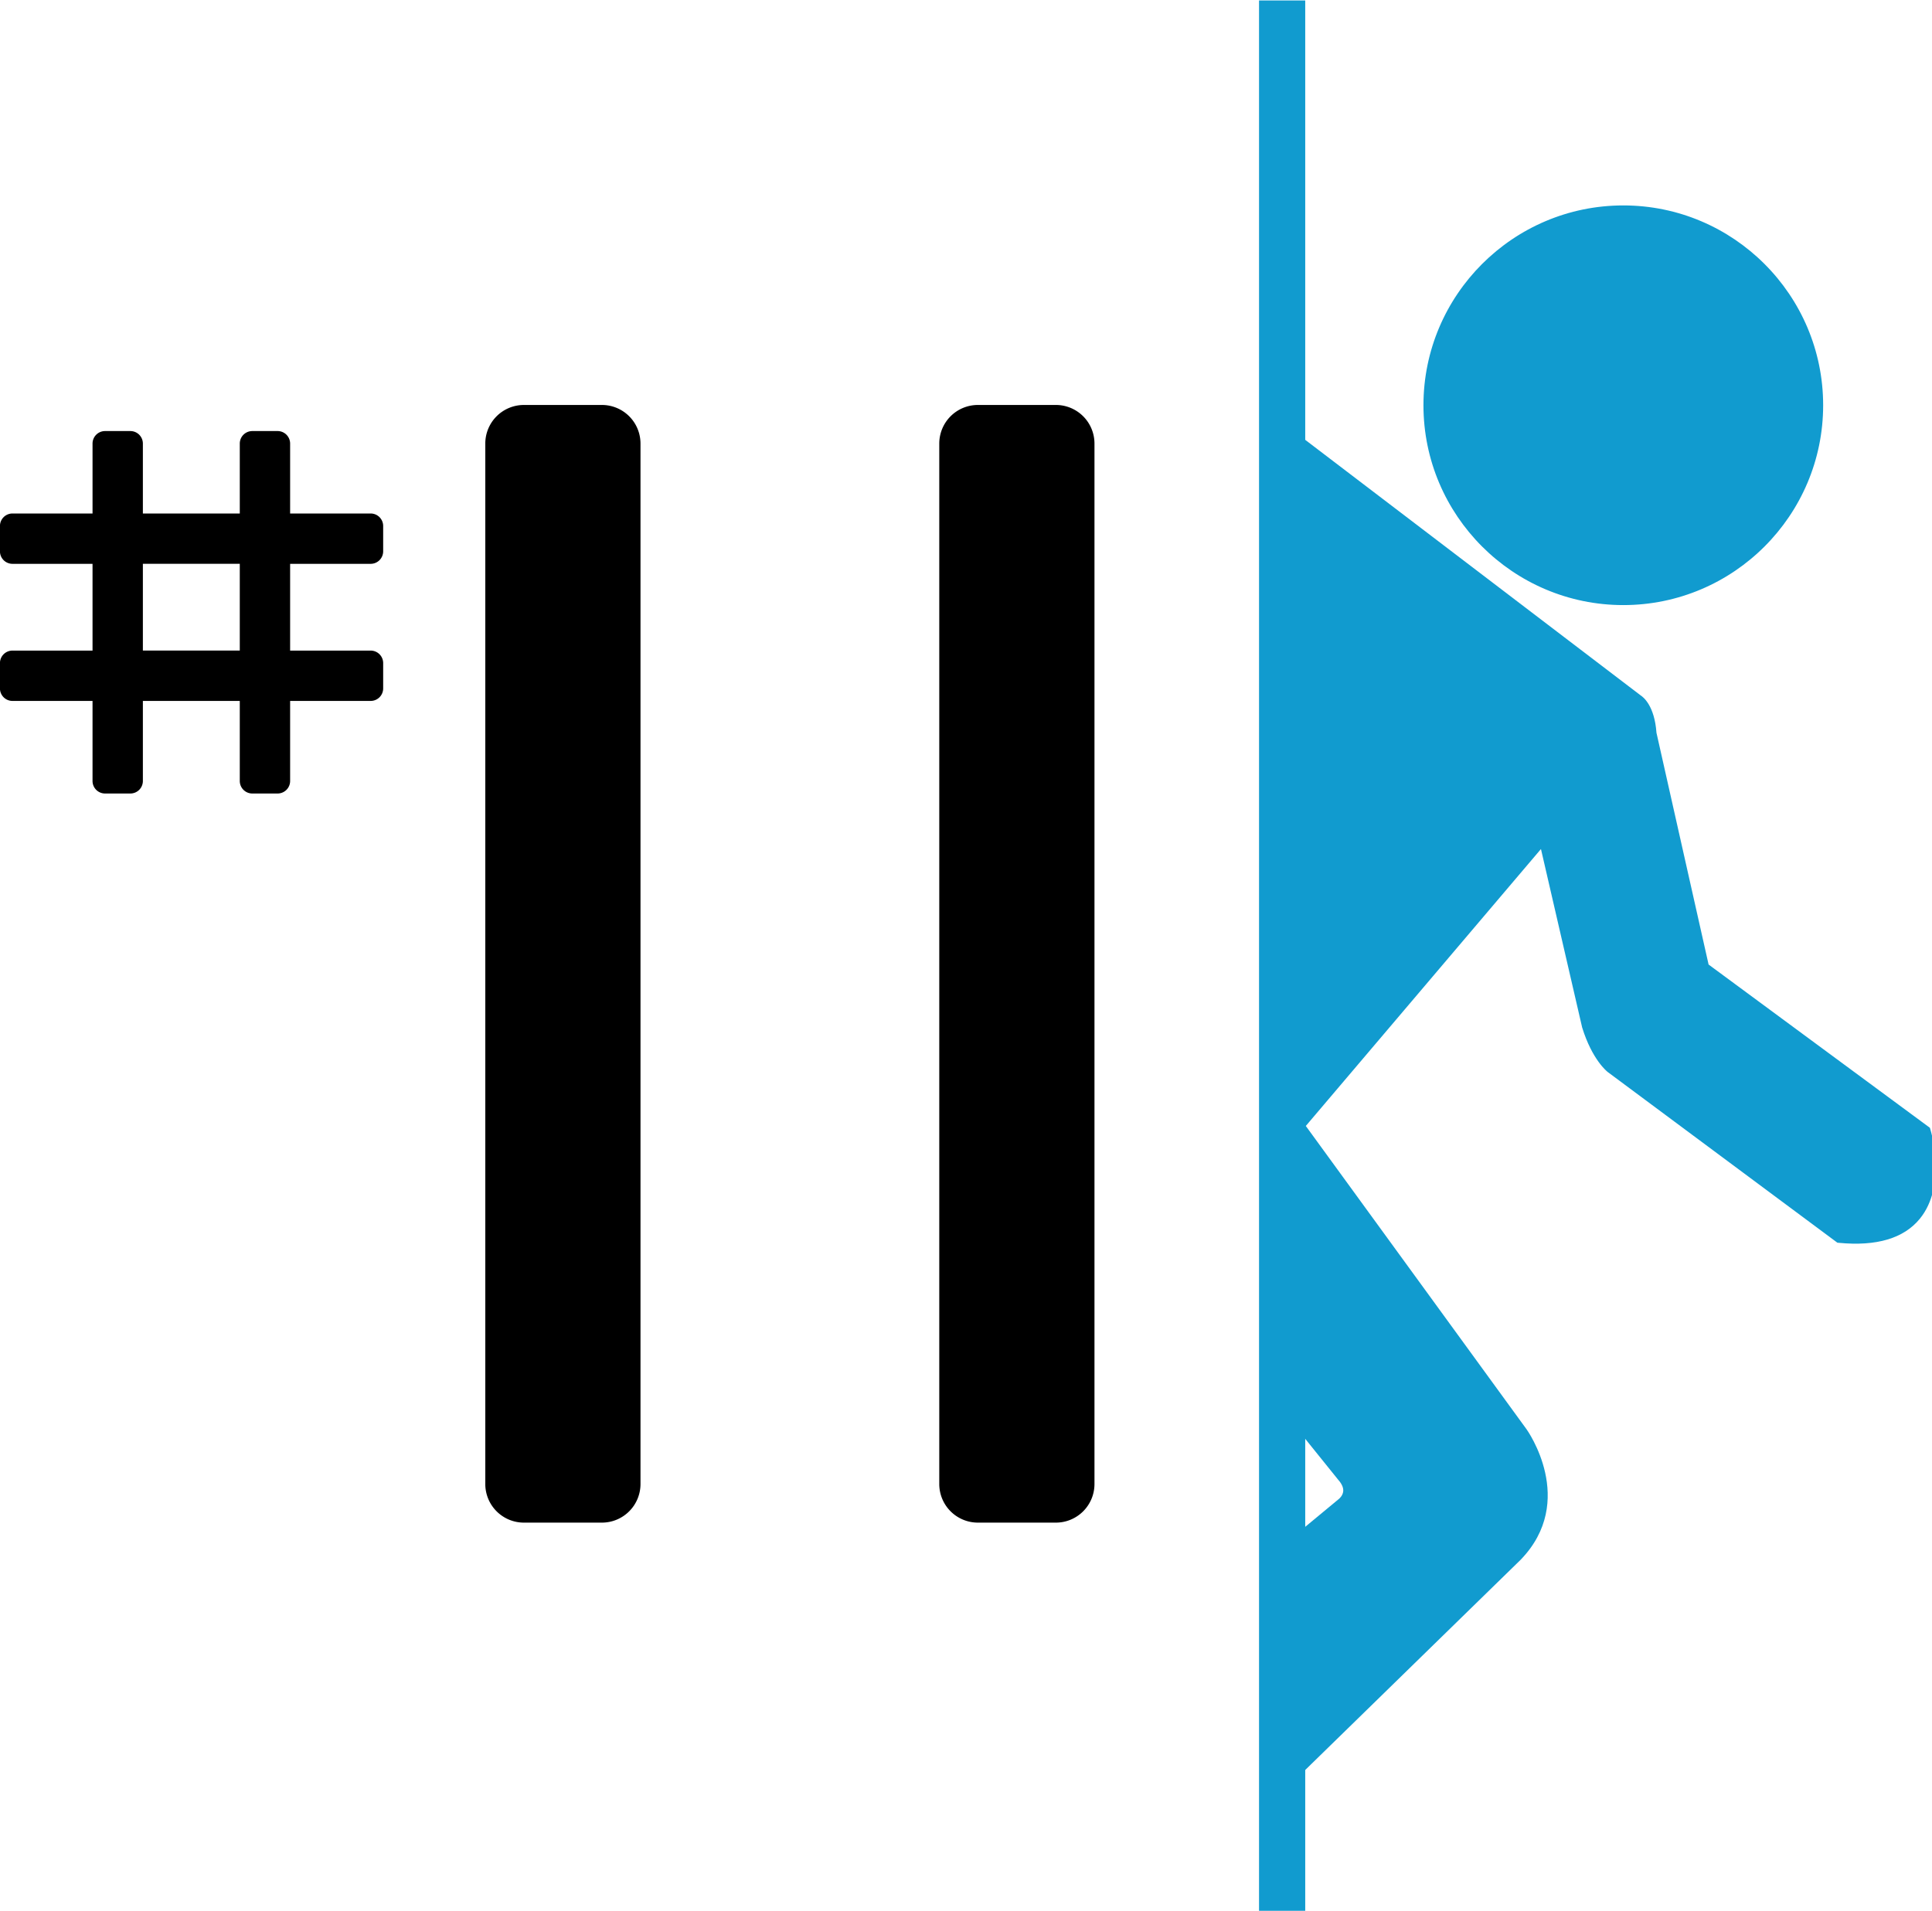 <?xml version="1.0" encoding="UTF-8" standalone="no"?>
<!-- Created with Inkscape (http://www.inkscape.org/) -->

<svg
   width="41.527mm"
   height="41.074mm"
   viewBox="0 0 41.527 41.074"
   version="1.1"
   id="svg1"
   xmlns="http://www.w3.org/2000/svg"
   xmlns:svg="http://www.w3.org/2000/svg">
  <defs
     id="defs1" />
  <g
     id="layer1"
     transform="translate(-153.338,-99.059)">
    <g
       id="g42"
       transform="translate(35.129,146.758)">
      <rect
         x="145.351"
         y="-47.581"
         fill="#119bcf"
         width="0.377"
         height="40.844"
         id="rect1-0-3-35-76"
         style="stroke-width:0.136" />
      <g
         id="g1177-0-9-6-5"
         transform="matrix(0.096,0,0,0.096,53.79,-38.903)">
        <g
           id="g1165-8-3-2-7">
          <g
             id="g1163-1-6-9-1">
            <g
               id="g71-0-0-1-3"
               transform="matrix(0.373,0,0,0.373,-37.62,209.656)">
              <g
                 id="g2-2-6-2-3">
                <path
                   id="path65_1_-2-2-7-3"
                   fill="#119bcf"
                   d="m 2990.923,-564.448 c 0,64.423 -52.226,116.64 -116.638,116.64 -64.419,0 -116.641,-52.217 -116.641,-116.64 0,-64.413 52.222,-116.636 116.641,-116.636 64.412,0 116.638,52.222 116.638,116.636" />
                <path
                   fill="#119bcf"
                   d="m 2874.285,-444.486 c -66.15,0 -119.967,-53.815 -119.967,-119.963 0,-66.146 53.817,-119.959 119.967,-119.959 66.146,0 119.959,53.813 119.959,119.959 0,66.149 -53.812,119.963 -119.959,119.963 z m 0,-233.275 c -62.484,0 -113.32,50.832 -113.32,113.312 0,62.482 50.836,113.316 113.32,113.316 62.484,0 113.312,-50.834 113.312,-113.316 0,-62.48 -50.828,-113.312 -113.312,-113.312 z"
                   id="path1-9-6-0-8" />
              </g>
              <g
                 id="g3-7-1-9-5">
                <path
                   id="path67_1_-5-8-3-1"
                   fill="#119bcf"
                   d="m 2681.195,-541.147 201.575,153.581 c 0,0 7.025,3.859 8.119,20.209 l 31.615,140.586 132.942,98.08 c 0,0 21.631,70.788 -51.437,63.74 l -137.083,-101.891 c 0,0 -8.4,-6.421 -14.176,-25.068 l -26.15,-113.333 -147.125,173.281 134.031,184.171 c 0,0 29.442,40.326 -3.251,74.109 l -136.23,132.956 V 120.873 l 31.6,-26.165 c 0,0 8.727,-6.536 0,-16.334 l -31.6,-39.236 v -579.772 l 7.17,-0.517" />
                <path
                   fill="#119bcf"
                   d="M 2670.7,267.16 V 119.309 l 32.804,-27.158 c 0.126,-0.096 2.406,-1.909 2.655,-4.678 0.189,-2.113 -0.827,-4.43 -3.014,-6.888 L 2670.7,40.31 v -584.035 l 10.258,-0.74 0.237,3.318 2.017,-2.643 201.431,153.474 c 1.635,1.031 8.389,6.235 9.546,22.478 l 31.288,139.129 132.827,97.994 0.319,1.053 c 0.415,1.361 9.998,33.564 -6.358,53.576 -9.613,11.766 -25.95,16.626 -48.574,14.443 l -0.923,-0.089 -0.741,-0.552 -137.083,-101.891 c -0.411,-0.315 -9.346,-7.31 -15.366,-26.747 l -24.727,-107.123 -141.149,166.245 132.49,182.054 c 0.311,0.423 30.695,42.992 -3.548,78.38 z m 6.647,-144.722 v 128.949 l 130.588,-127.444 c 30.328,-31.344 3.166,-69.39 2.888,-69.776 L 2677.347,-129.24 V 37.963 l 30.869,38.324 c 3.388,3.804 4.956,7.852 4.549,11.911 -0.56,5.587 -4.678,8.819 -5.146,9.172 z M 3005.24,-68.176 c 19.781,1.746 33.861,-2.321 41.865,-12.096 12.634,-15.436 6.862,-41.016 5.442,-46.428 l -133.012,-98.132 -0.271,-1.208 -31.689,-141.095 c -0.934,-13.932 -6.432,-17.527 -6.484,-17.563 l -0.337,-0.224 -200.578,-152.821 -2.829,0.202 v 402.953 l 151.003,-177.848 27.64,119.779 c 5.257,16.956 12.897,23.129 12.975,23.192 z"
                   id="path2-6-7-6-08" />
              </g>
              <g
                 id="g4-4-9-0-7">
                <path
                   id="path69_1_-6-2-6-6"
                   fill="#119bcf"
                   d="m 2658.945,337.199 h 21.083 V -804.119 h -21.083 z" />
                <path
                   fill="#119bcf"
                   d="m 2683.353,340.525 h -27.729 V -807.442 h 27.729 z m -21.083,-6.647 h 14.436 V -800.795 h -14.436 z"
                   id="path3-3-0-2-3" />
              </g>
            </g>
          </g>
        </g>
      </g>
      <g
         id="path75-1-5"
         transform="translate(12.347,-80.545)">
        <path
           style="-inkscape-font-specification:'linja pona 4.9, Normal';stroke-linecap:round;stroke-linejoin:round;paint-order:stroke fill markers"
           d="m 126.881,41.551 a 0.83,0.83 0 0 0 -0.83,0.83 v 22.365 a 0.83,0.83 0 0 0 0.83,0.83 h 1.676 a 0.83,0.83 0 0 0 0.83,-0.83 V 42.381 a 0.83,0.83 0 0 0 -0.83,-0.83 z m 0.83,1.66 h 0.016 v 20.705 h -0.016 z"
           id="path76-8-0" />
        <path
           style="-inkscape-font-specification:'linja pona 4.9, Normal';stroke-linecap:round;stroke-linejoin:round;paint-order:stroke fill markers"
           d="M 128.557,64.746 V 42.381 h -1.677 v 22.365 z"
           id="path77-7-8" />
      </g>
      <g
         id="path74-9-0"
         transform="translate(12.347,-80.545)">
        <path
           style="-inkscape-font-specification:'linja pona 4.9, Normal';stroke-linecap:round;stroke-linejoin:round;paint-order:stroke fill markers"
           d="m 117.123,41.551 a 0.83,0.83 0 0 0 -0.83,0.83 v 22.365 a 0.83,0.83 0 0 0 0.83,0.83 h 1.676 a 0.83,0.83 0 0 0 0.83,-0.83 V 42.381 a 0.83,0.83 0 0 0 -0.83,-0.83 z m 0.83,1.66 h 0.016 v 20.705 h -0.016 z"
           id="path78-2-4" />
        <path
           style="-inkscape-font-specification:'linja pona 4.9, Normal';stroke-linecap:round;stroke-linejoin:round;paint-order:stroke fill markers"
           d="M 118.799,64.746 V 42.381 h -1.677 v 22.365 z"
           id="path79-0-1" />
      </g>
      <g
         id="path73-2-1"
         transform="translate(12.287,-80.425)">
        <path
           style="-inkscape-font-specification:'linja pona 4.9, Normal';stroke-width:0.693;stroke-linecap:round;stroke-linejoin:round;paint-order:stroke fill markers"
           d="m 108.18,41.992 a 0.269,0.269 0 0 0 -0.269,0.269 v 1.503 h -1.721 a 0.269,0.269 0 0 0 -0.269,0.269 v 0.544 a 0.269,0.269 0 0 0 0.269,0.269 h 1.721 v 1.865 h -1.721 a 0.269,0.269 0 0 0 -0.269,0.269 v 0.544 a 0.269,0.269 0 0 0 0.269,0.269 h 1.721 v 1.721 a 0.269,0.269 0 0 0 0.269,0.269 h 0.544 a 0.269,0.269 0 0 0 0.269,-0.269 v -1.721 h 2.083 v 1.721 a 0.269,0.269 0 0 0 0.269,0.269 h 0.544 a 0.269,0.269 0 0 0 0.269,-0.269 v -1.721 h 1.731 a 0.269,0.269 0 0 0 0.269,-0.269 v -0.544 a 0.269,0.269 0 0 0 -0.269,-0.269 h -1.731 v -1.865 h 1.731 a 0.269,0.269 0 0 0 0.269,-0.269 v -0.544 a 0.269,0.269 0 0 0 -0.269,-0.269 h -1.731 V 42.261 a 0.269,0.269 0 0 0 -0.269,-0.269 H 111.345 a 0.269,0.269 0 0 0 -0.269,0.269 v 1.503 h -2.083 V 42.261 a 0.269,0.269 0 0 0 -0.269,-0.269 z m 0.269,0.538 h 0.006 v 1.503 a 0.269,0.269 0 0 0 0.269,0.269 h 2.621 a 0.269,0.269 0 0 0 0.269,-0.269 v -1.503 h 0.006 v 1.503 a 0.269,0.269 0 0 0 0.269,0.269 h 1.731 v 0.005 h -1.731 a 0.269,0.269 0 0 0 -0.269,0.269 v 2.404 a 0.269,0.269 0 0 0 0.269,0.269 h 1.731 v 0.005 h -1.731 a 0.269,0.269 0 0 0 -0.269,0.269 v 1.721 h -0.006 v -1.721 a 0.269,0.269 0 0 0 -0.269,-0.269 h -2.621 a 0.269,0.269 0 0 0 -0.269,0.269 v 1.721 h -0.006 v -1.721 a 0.269,0.269 0 0 0 -0.269,-0.269 h -1.721 v -0.005 h 1.721 a 0.269,0.269 0 0 0 0.269,-0.269 V 44.577 a 0.269,0.269 0 0 0 -0.269,-0.269 h -1.721 v -0.005 h 1.721 a 0.269,0.269 0 0 0 0.269,-0.269 z m 0.275,1.777 a 0.269,0.269 0 0 0 -0.269,0.269 v 2.404 a 0.269,0.269 0 0 0 0.269,0.269 h 2.621 a 0.269,0.269 0 0 0 0.269,-0.269 V 44.577 A 0.269,0.269 0 0 0 111.345,44.308 Z m 0.269,0.538 h 2.083 v 1.865 h -2.083 z"
           id="path80-3-3" />
        <path
           style="-inkscape-font-specification:'linja pona 4.9, Normal';stroke-width:0.693;stroke-linecap:round;stroke-linejoin:round;paint-order:stroke fill markers"
           d="m 113.889,46.981 h -2.001 v -2.403 h 2.001 v -0.544 h -2.001 v -1.773 h -0.544 v 1.773 h -2.621 v -1.773 h -0.544 v 1.773 h -1.99 v 0.544 h 1.99 v 2.403 h -1.99 v 0.544 h 1.99 v 1.99 h 0.544 v -1.99 h 2.621 v 1.99 h 0.544 v -1.99 h 2.001 z m -5.165,-2.403 h 2.621 v 2.403 h -2.621 z"
           id="path81-7-5" />
      </g>
    </g>
  </g>
</svg>
